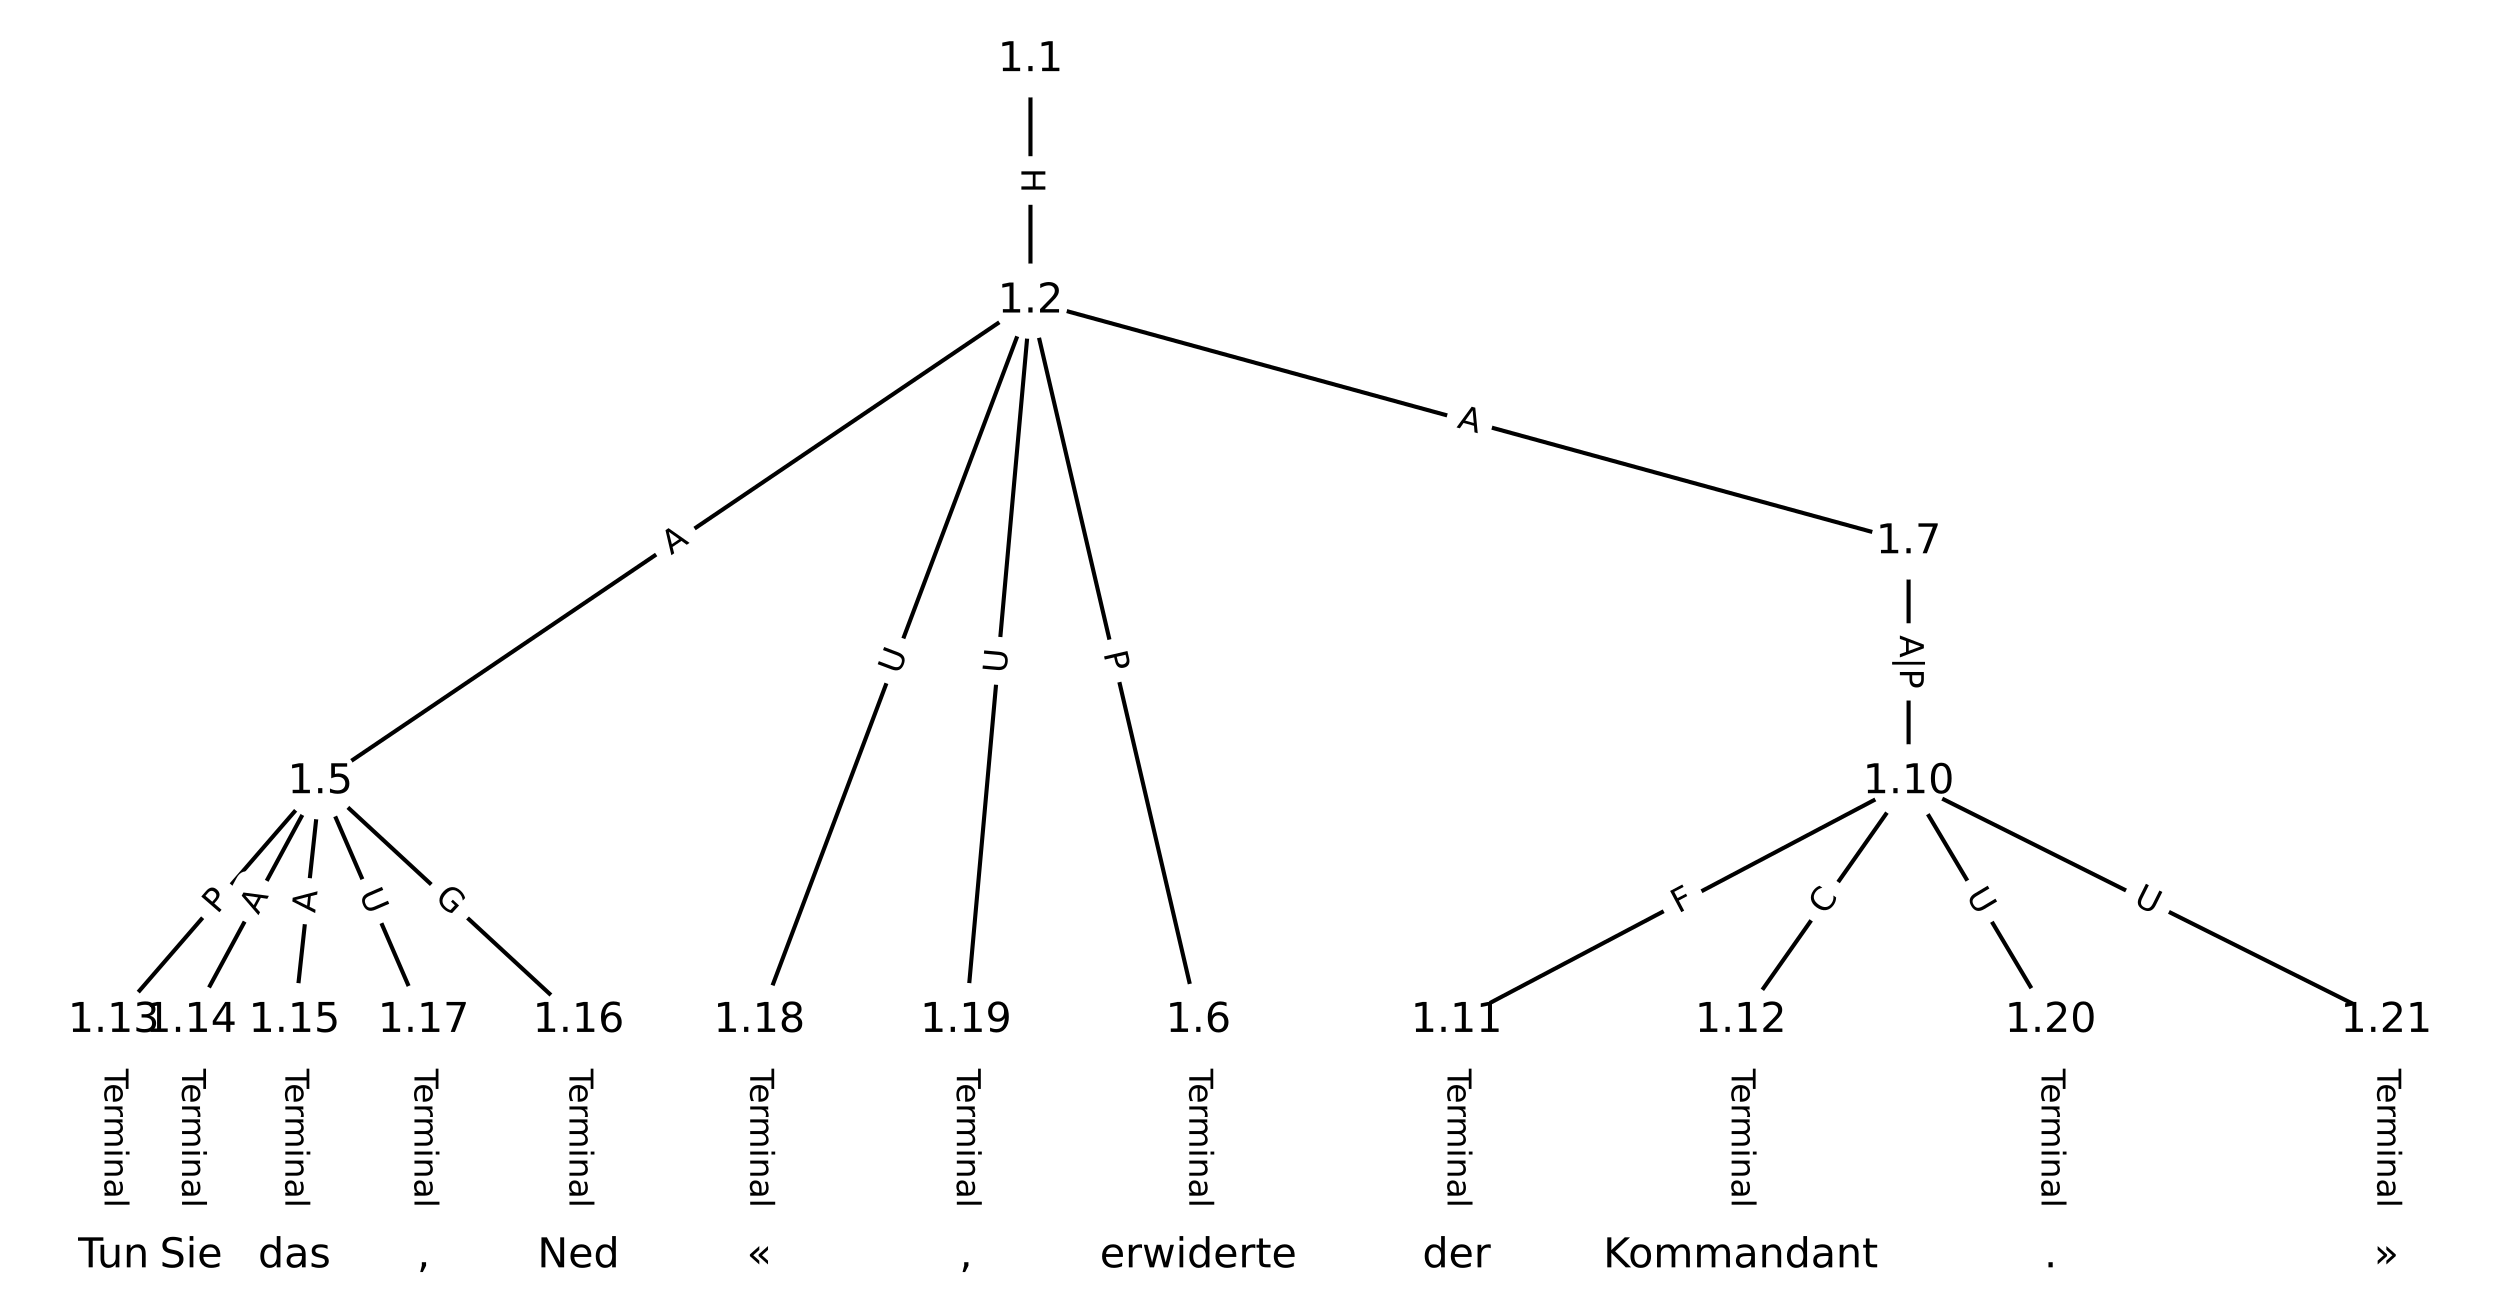 <?xml version="1.0" encoding="UTF-8"?>
<!DOCTYPE svg  PUBLIC '-//W3C//DTD SVG 1.1//EN'  'http://www.w3.org/Graphics/SVG/1.1/DTD/svg11.dtd'>
<svg width="608pt" height="320pt" version="1.1" viewBox="0 0 608 320" xmlns="http://www.w3.org/2000/svg" xmlns:xlink="http://www.w3.org/1999/xlink">
<defs>
<style type="text/css">*{stroke-linecap:butt;stroke-linejoin:round;}</style>
</defs>
<path d="m0 320h608v-320h-608z" fill="#fff"/>
<g fill="none" stroke="#000">
<path d="m250.61 14.545v58.701" clip-path="url(#a)"/>
<path d="m250.61 73.246-172.73 116.91" clip-path="url(#a)"/>
<path d="m250.61 73.246 40.826 174.96" clip-path="url(#a)"/>
<path d="m250.61 73.246 213.55 58.552" clip-path="url(#a)"/>
<path d="m250.61 73.246-65.95 174.96" clip-path="url(#a)"/>
<path d="m250.61 73.246-15.702 174.96" clip-path="url(#a)"/>
<path d="m77.884 190.15-50.248 58.049" clip-path="url(#a)"/>
<path d="m77.884 190.15-31.405 58.049" clip-path="url(#a)"/>
<path d="m77.884 190.15-6.281 58.049" clip-path="url(#a)"/>
<path d="m77.884 190.15 62.81 58.049" clip-path="url(#a)"/>
<path d="m77.884 190.15 25.124 58.049" clip-path="url(#a)"/>
<path d="m291.44 248.2v57.253" clip-path="url(#a)"/>
<path d="m464.17 131.8v58.354" clip-path="url(#a)"/>
<path d="m464.17 190.15-109.92 58.049" clip-path="url(#a)"/>
<path d="m464.17 190.15-40.826 58.049" clip-path="url(#a)"/>
<path d="m464.17 190.15 34.545 58.049" clip-path="url(#a)"/>
<path d="m464.17 190.15 116.2 58.049" clip-path="url(#a)"/>
<path d="m354.25 248.2v57.253" clip-path="url(#a)"/>
<path d="m423.34 248.2v57.253" clip-path="url(#a)"/>
<path d="m27.636 248.2v57.253" clip-path="url(#a)"/>
<path d="m46.479 248.2v57.253" clip-path="url(#a)"/>
<path d="m71.603 248.2v57.253" clip-path="url(#a)"/>
<path d="m140.69 248.2v57.253" clip-path="url(#a)"/>
<path d="m103.01 248.2v57.253" clip-path="url(#a)"/>
<path d="m184.66 248.2v57.253" clip-path="url(#a)"/>
<path d="m234.91 248.2v57.253" clip-path="url(#a)"/>
<path d="m498.71 248.2v57.253" clip-path="url(#a)"/>
<path d="m580.36 248.2v57.253" clip-path="url(#a)"/>
</g>
<path d="m244.34 40.888v6.016q0 2.4 2.4 2.4h7.742q2.4 0 2.4-2.4v-6.016q0-2.4-2.4-2.4h-7.742q-2.4 0-2.4 2.4z" clip-path="url(#a)" fill="#fff" stroke="#fff"/>
<g clip-path="url(#a)">
<defs>
<path id="aa" d="m9.812 72.906h9.859v-29.891h35.844v29.891h9.859v-72.906h-9.859v34.719h-35.844v-34.719h-9.859z"/>
</defs>
<g transform="translate(248.4 40.888) rotate(90) scale(.08 -.08)">
<use xlink:href="#aa"/>
</g>
</g>
<path d="m165.5 138.43 4.532-3.067q1.988-1.345 0.642-3.333l-4.34-6.412q-1.345-1.988-3.333-0.642l-4.532 3.067q-1.988 1.345-0.642 3.333l4.34 6.412q1.345 1.988 3.333 0.642z" clip-path="url(#a)" fill="#fff" stroke="#fff"/>
<g clip-path="url(#a)">
<defs>
<path id="n" d="m34.188 63.188-13.391-36.281h26.812zm-5.578 9.719h11.188l27.781-72.906h-10.25l-6.641 18.703h-32.859l-6.641-18.703h-10.406z"/>
</defs>
<g transform="translate(163.22 135.06) rotate(-34.091) scale(.08 -.08)">
<use xlink:href="#n"/>
</g>
</g>
<path d="m264.37 159.8 1.096 4.697q0.545 2.337 2.883 1.792l7.54-1.76q2.337-0.545 1.792-2.883l-1.096-4.697q-0.545-2.337-2.883-1.792l-7.54 1.76q-2.337 0.545-1.792 2.883z" clip-path="url(#a)" fill="#fff" stroke="#fff"/>
<g clip-path="url(#a)">
<defs>
<path id="q" d="m19.672 64.797v-27.391h12.406q6.891 0 10.641 3.562 3.766 3.562 3.766 10.156 0 6.547-3.766 10.109-3.75 3.562-10.641 3.562zm-9.859 8.109h22.266q12.266 0 18.531-5.547 6.281-5.547 6.281-16.234 0-10.797-6.281-16.312-6.266-5.516-18.531-5.516h-12.406v-29.297h-9.859z"/>
</defs>
<g transform="translate(268.33 158.88) rotate(76.865) scale(.08 -.08)">
<use xlink:href="#q"/>
</g>
</g>
<path d="m353.09 107.85 5.278 1.447q2.315 0.635 2.949-1.68l2.047-7.467q0.635-2.315-1.68-2.949l-5.278-1.447q-2.315-0.635-2.949 1.68l-2.047 7.467q-0.635 2.315 1.68 2.949z" clip-path="url(#a)" fill="#fff" stroke="#fff"/>
<g clip-path="url(#a)">
<g transform="translate(354.17 103.93) rotate(15.333) scale(.08 -.08)">
<use xlink:href="#n"/>
</g>
</g>
<path d="m222.47 165.68 2.065-5.479q0.847-2.246-1.399-3.092l-7.245-2.731q-2.246-0.847-3.092 1.399l-2.065 5.479q-0.847 2.246 1.399 3.092l7.245 2.731q2.246 0.847 3.092-1.399z" clip-path="url(#a)" fill="#fff" stroke="#fff"/>
<g clip-path="url(#a)">
<defs>
<path id="m" d="m8.688 72.906h9.922v-44.297q0-11.719 4.234-16.875 4.25-5.141 13.781-5.141 9.469 0 13.719 5.141 4.25 5.156 4.25 16.875v44.297h9.906v-45.516q0-14.25-7.062-21.531-7.047-7.281-20.812-7.281-13.828 0-20.891 7.281-7.047 7.281-7.047 21.531z"/>
</defs>
<g transform="translate(218.67 164.24) rotate(-69.346) scale(.08 -.08)">
<use xlink:href="#m"/>
</g>
</g>
<path d="m248.74 164.2 0.523-5.832q0.215-2.39-2.176-2.605l-7.712-0.692q-2.39-0.215-2.605 2.176l-0.523 5.832q-0.215 2.39 2.176 2.605l7.712 0.692q2.39 0.215 2.605-2.176z" clip-path="url(#a)" fill="#fff" stroke="#fff"/>
<g clip-path="url(#a)">
<g transform="translate(244.7 163.84) rotate(-84.871) scale(.08 -.08)">
<use xlink:href="#m"/>
</g>
</g>
<path d="m55.923 225.1 3.157-3.647q1.571-1.815-0.244-3.385l-5.854-5.067q-1.815-1.571-3.385 0.244l-3.157 3.647q-1.571 1.815 0.244 3.385l5.854 5.067q1.815 1.571 3.385-0.244z" clip-path="url(#a)" fill="#fff" stroke="#fff"/>
<g clip-path="url(#a)">
<g transform="translate(52.851 222.45) rotate(-49.12) scale(.08 -.08)">
<use xlink:href="#q"/>
</g>
</g>
<path d="m66.396 224.57 2.604-4.813q1.142-2.111-0.969-3.253l-6.81-3.684q-2.111-1.142-3.253 0.969l-2.604 4.813q-1.142 2.111 0.969 3.253l6.81 3.684q2.111 1.142 3.253-0.969z" clip-path="url(#a)" fill="#fff" stroke="#fff"/>
<g clip-path="url(#a)">
<g transform="translate(62.821 222.63) rotate(-61.586) scale(.08 -.08)">
<use xlink:href="#n"/>
</g>
</g>
<path d="m80.684 222.57 0.589-5.441q0.258-2.386-2.128-2.644l-7.698-0.833q-2.386-0.258-2.644 2.128l-0.589 5.441q-0.258 2.386 2.128 2.644l7.698 0.833q2.386 0.258 2.644-2.128z" clip-path="url(#a)" fill="#fff" stroke="#fff"/>
<g clip-path="url(#a)">
<g transform="translate(76.644 222.13) rotate(-83.825) scale(.08 -.08)">
<use xlink:href="#n"/>
</g>
</g>
<path d="m102.76 221.68 4.552 4.207q1.762 1.629 3.392-0.134l5.255-5.686q1.629-1.762-0.134-3.392l-4.552-4.207q-1.762-1.629-3.392 0.134l-5.255 5.686q-1.629 1.762 0.134 3.392z" clip-path="url(#a)" fill="#fff" stroke="#fff"/>
<g clip-path="url(#a)">
<defs>
<path id="ab" d="m59.516 10.406v19.578h-16.109v8.109h25.875v-31.312q-5.703-4.047-12.594-6.125-6.875-2.078-14.688-2.078-17.094 0-26.75 9.984-9.641 10-9.641 27.812 0 17.875 9.641 27.859 9.656 9.984 26.75 9.984 7.125 0 13.547-1.766 6.422-1.75 11.844-5.172v-10.5q-5.469 4.641-11.625 6.984t-12.938 2.344q-13.391 0-20.109-7.469-6.703-7.469-6.703-22.266 0-14.75 6.703-22.219 6.719-7.469 20.109-7.469 5.219 0 9.312 0.906 4.109 0.906 7.375 2.812z"/>
</defs>
<g transform="translate(105.51 218.69) rotate(42.744) scale(.08 -.08)">
<use xlink:href="#ab"/>
</g>
</g>
<path d="m83.528 218.98 2.326 5.373q0.953 2.203 3.156 1.249l7.106-3.075q2.203-0.953 1.249-3.156l-2.326-5.373q-0.953-2.203-3.156-1.249l-7.106 3.075q-2.203 0.953-1.249 3.156z" clip-path="url(#a)" fill="#fff" stroke="#fff"/>
<g clip-path="url(#a)">
<g transform="translate(87.258 217.37) rotate(66.597) scale(.08 -.08)">
<use xlink:href="#m"/>
</g>
</g>
<path d="m285.17 259.92v33.808q0 2.4 2.4 2.4h7.742q2.4 0 2.4-2.4v-33.808q0-2.4-2.4-2.4h-7.742q-2.4 0-2.4 2.4z" clip-path="url(#a)" fill="#fff" stroke="#fff"/>
<g clip-path="url(#a)">
<defs>
<path id="k" d="m-0.297 72.906h61.672v-8.312h-25.875v-64.594h-9.906v64.594h-25.891z"/>
<path id="e" d="m56.203 29.594v-4.391h-41.312q0.594-9.281 5.594-14.141t13.938-4.859q5.172 0 10.031 1.266t9.656 3.812v-8.5q-4.844-2.047-9.922-3.125t-10.297-1.078q-13.094 0-20.734 7.609-7.641 7.625-7.641 20.625 0 13.422 7.25 21.297 7.25 7.891 19.562 7.891 11.031 0 17.453-7.109 6.422-7.094 6.422-19.297zm-8.984 2.641q-0.094 7.359-4.125 11.75-4.031 4.406-10.672 4.406-7.516 0-12.031-4.25t-5.203-11.969z"/>
<path id="g" d="m41.109 46.297q-1.516 0.875-3.297 1.281-1.781 0.422-3.922 0.422-7.625 0-11.703-4.953t-4.078-14.234v-28.812h-9.031v54.688h9.031v-8.5q2.844 4.984 7.375 7.391 4.547 2.422 11.047 2.422 0.922 0 2.047-0.125 1.125-0.109 2.484-0.359z"/>
<path id="i" d="m52 44.188q3.375 6.062 8.062 8.938t11.031 2.875q8.547 0 13.188-5.984 4.641-5.969 4.641-17v-33.016h-9.031v32.719q0 7.859-2.797 11.656-2.781 3.812-8.484 3.812-6.984 0-11.047-4.641-4.047-4.625-4.047-12.641v-30.906h-9.031v32.719q0 7.906-2.781 11.688t-8.594 3.781q-6.891 0-10.953-4.656-4.047-4.656-4.047-12.625v-30.906h-9.031v54.688h9.031v-8.5q3.078 5.031 7.375 7.422t10.203 2.391q5.969 0 10.141-3.031 4.172-3.016 6.172-8.781z"/>
<path id="j" d="m9.422 54.688h8.984v-54.688h-8.984zm0 21.297h8.984v-11.391h-8.984z"/>
<path id="h" d="m54.891 33.016v-33.016h-8.984v32.719q0 7.766-3.031 11.609-3.031 3.859-9.078 3.859-7.281 0-11.484-4.641-4.203-4.625-4.203-12.641v-30.906h-9.031v54.688h9.031v-8.5q3.234 4.938 7.594 7.375 4.375 2.438 10.094 2.438 9.422 0 14.25-5.828 4.844-5.828 4.844-17.156z"/>
<path id="f" d="m34.281 27.484q-10.891 0-15.094-2.484t-4.203-8.5q0-4.781 3.156-7.594 3.156-2.797 8.562-2.797 7.484 0 12 5.297t4.516 14.078v2zm17.922 3.719v-31.203h-8.984v8.297q-3.078-4.969-7.672-7.344t-11.234-2.375q-8.391 0-13.359 4.719-4.953 4.719-4.953 12.625 0 9.219 6.172 13.906 6.188 4.688 18.438 4.688h12.609v0.891q0 6.203-4.078 9.594t-11.453 3.391q-4.688 0-9.141-1.125-4.438-1.125-8.531-3.375v8.312q4.922 1.906 9.562 2.844 4.641 0.953 9.031 0.953 11.875 0 17.734-6.156 5.859-6.141 5.859-18.641z"/>
<path id="l" d="m9.422 75.984h8.984v-75.984h-8.984z"/>
</defs>
<g transform="translate(289.23 259.92) rotate(90) scale(.08 -.08)">
<use xlink:href="#k"/>
<use x="44.084" xlink:href="#e"/>
<use x="105.607" xlink:href="#g"/>
<use x="144.971" xlink:href="#i"/>
<use x="242.383" xlink:href="#j"/>
<use x="270.166" xlink:href="#h"/>
<use x="333.545" xlink:href="#f"/>
<use x="394.824" xlink:href="#l"/>
</g>
</g>
<path d="m457.77 154.48v12.991q0 2.4 2.4 2.4h8q2.4 0 2.4-2.4v-12.991q0-2.4-2.4-2.4h-8q-2.4 0-2.4 2.4z" clip-path="url(#a)" fill="#fff" stroke="#fff"/>
<g clip-path="url(#a)">
<defs>
<path id="ak" d="m21 76.422v-100h-8.297v100z"/>
</defs>
<g transform="translate(462.05 154.48) rotate(90) scale(.08 -.08)">
<use xlink:href="#n"/>
<use x="68.408" xlink:href="#ak"/>
<use x="102.1" xlink:href="#q"/>
</g>
</g>
<path d="m410.1 225.8 4.069-2.149q2.122-1.121 1.001-3.243l-3.616-6.846q-1.121-2.122-3.243-1.001l-4.069 2.149q-2.122 1.121-1.001 3.243l3.616 6.846q1.121 2.122 3.243 1.001z" clip-path="url(#a)" fill="#fff" stroke="#fff"/>
<g clip-path="url(#a)">
<defs>
<path id="ac" d="m9.812 72.906h41.891v-8.312h-32.031v-21.484h28.906v-8.297h-28.906v-34.812h-9.859z"/>
</defs>
<g transform="translate(408.2 222.2) rotate(-27.839) scale(.08 -.08)">
<use xlink:href="#ac"/>
</g>
</g>
<path d="m447.27 225.07 3.214-4.569q1.381-1.963-0.582-3.344l-6.333-4.454q-1.963-1.381-3.344 0.582l-3.214 4.569q-1.381 1.963 0.582 3.344l6.333 4.454q1.963 1.381 3.344-0.582z" clip-path="url(#a)" fill="#fff" stroke="#fff"/>
<g clip-path="url(#a)">
<defs>
<path id="ad" d="m64.406 67.281v-10.391q-4.984 4.641-10.625 6.922-5.641 2.297-11.984 2.297-12.5 0-19.141-7.641t-6.641-22.094q0-14.406 6.641-22.047t19.141-7.641q6.344 0 11.984 2.297t10.625 6.938v-10.312q-5.172-3.516-10.969-5.281-5.781-1.75-12.219-1.75-16.562 0-26.094 10.125-9.516 10.141-9.516 27.672 0 17.578 9.516 27.703 9.531 10.141 26.094 10.141 6.531 0 12.312-1.734 5.797-1.734 10.875-5.203z"/>
</defs>
<g transform="translate(443.95 222.73) rotate(-54.881) scale(.08 -.08)">
<use xlink:href="#ad"/>
</g>
</g>
<path d="m474.55 219.87 2.994 5.032q1.227 2.062 3.29 0.835l6.654-3.959q2.062-1.227 0.835-3.29l-2.994-5.032q-1.227-2.062-3.29-0.835l-6.654 3.959q-2.062 1.227-0.835 3.29z" clip-path="url(#a)" fill="#fff" stroke="#fff"/>
<g clip-path="url(#a)">
<g transform="translate(478.04 217.79) rotate(59.243) scale(.08 -.08)">
<use xlink:href="#m"/>
</g>
</g>
<path d="m516.84 223.48 5.238 2.617q2.147 1.073 3.22-1.074l3.46-6.926q1.073-2.147-1.074-3.22l-5.238-2.617q-2.147-1.073-3.22 1.074l-3.46 6.926q-1.073 2.147 1.074 3.22z" clip-path="url(#a)" fill="#fff" stroke="#fff"/>
<g clip-path="url(#a)">
<g transform="translate(518.66 219.84) rotate(26.545) scale(.08 -.08)">
<use xlink:href="#m"/>
</g>
</g>
<path d="m347.98 259.92v33.808q0 2.4 2.4 2.4h7.742q2.4 0 2.4-2.4v-33.808q0-2.4-2.4-2.4h-7.742q-2.4 0-2.4 2.4z" clip-path="url(#a)" fill="#fff" stroke="#fff"/>
<g clip-path="url(#a)">
<g transform="translate(352.04 259.92) rotate(90) scale(.08 -.08)">
<use xlink:href="#k"/>
<use x="44.084" xlink:href="#e"/>
<use x="105.607" xlink:href="#g"/>
<use x="144.971" xlink:href="#i"/>
<use x="242.383" xlink:href="#j"/>
<use x="270.166" xlink:href="#h"/>
<use x="333.545" xlink:href="#f"/>
<use x="394.824" xlink:href="#l"/>
</g>
</g>
<path d="m417.07 259.92v33.808q0 2.4 2.4 2.4h7.742q2.4 0 2.4-2.4v-33.808q0-2.4-2.4-2.4h-7.742q-2.4 0-2.4 2.4z" clip-path="url(#a)" fill="#fff" stroke="#fff"/>
<g clip-path="url(#a)">
<g transform="translate(421.13 259.92) rotate(90) scale(.08 -.08)">
<use xlink:href="#k"/>
<use x="44.084" xlink:href="#e"/>
<use x="105.607" xlink:href="#g"/>
<use x="144.971" xlink:href="#i"/>
<use x="242.383" xlink:href="#j"/>
<use x="270.166" xlink:href="#h"/>
<use x="333.545" xlink:href="#f"/>
<use x="394.824" xlink:href="#l"/>
</g>
</g>
<path d="m21.365 259.92v33.808q0 2.4 2.4 2.4h7.742q2.4 0 2.4-2.4v-33.808q0-2.4-2.4-2.4h-7.742q-2.4 0-2.4 2.4z" clip-path="url(#a)" fill="#fff" stroke="#fff"/>
<g clip-path="url(#a)">
<g transform="translate(25.429 259.92) rotate(90) scale(.08 -.08)">
<use xlink:href="#k"/>
<use x="44.084" xlink:href="#e"/>
<use x="105.607" xlink:href="#g"/>
<use x="144.971" xlink:href="#i"/>
<use x="242.383" xlink:href="#j"/>
<use x="270.166" xlink:href="#h"/>
<use x="333.545" xlink:href="#f"/>
<use x="394.824" xlink:href="#l"/>
</g>
</g>
<path d="m40.208 259.92v33.808q0 2.4 2.4 2.4h7.742q2.4 0 2.4-2.4v-33.808q0-2.4-2.4-2.4h-7.742q-2.4 0-2.4 2.4z" clip-path="url(#a)" fill="#fff" stroke="#fff"/>
<g clip-path="url(#a)">
<g transform="translate(44.272 259.92) rotate(90) scale(.08 -.08)">
<use xlink:href="#k"/>
<use x="44.084" xlink:href="#e"/>
<use x="105.607" xlink:href="#g"/>
<use x="144.971" xlink:href="#i"/>
<use x="242.383" xlink:href="#j"/>
<use x="270.166" xlink:href="#h"/>
<use x="333.545" xlink:href="#f"/>
<use x="394.824" xlink:href="#l"/>
</g>
</g>
<path d="m65.332 259.92v33.808q0 2.4 2.4 2.4h7.742q2.4 0 2.4-2.4v-33.808q0-2.4-2.4-2.4h-7.742q-2.4 0-2.4 2.4z" clip-path="url(#a)" fill="#fff" stroke="#fff"/>
<g clip-path="url(#a)">
<g transform="translate(69.396 259.92) rotate(90) scale(.08 -.08)">
<use xlink:href="#k"/>
<use x="44.084" xlink:href="#e"/>
<use x="105.607" xlink:href="#g"/>
<use x="144.971" xlink:href="#i"/>
<use x="242.383" xlink:href="#j"/>
<use x="270.166" xlink:href="#h"/>
<use x="333.545" xlink:href="#f"/>
<use x="394.824" xlink:href="#l"/>
</g>
</g>
<path d="m134.42 259.92v33.808q0 2.4 2.4 2.4h7.742q2.4 0 2.4-2.4v-33.808q0-2.4-2.4-2.4h-7.742q-2.4 0-2.4 2.4z" clip-path="url(#a)" fill="#fff" stroke="#fff"/>
<g clip-path="url(#a)">
<g transform="translate(138.49 259.92) rotate(90) scale(.08 -.08)">
<use xlink:href="#k"/>
<use x="44.084" xlink:href="#e"/>
<use x="105.607" xlink:href="#g"/>
<use x="144.971" xlink:href="#i"/>
<use x="242.383" xlink:href="#j"/>
<use x="270.166" xlink:href="#h"/>
<use x="333.545" xlink:href="#f"/>
<use x="394.824" xlink:href="#l"/>
</g>
</g>
<path d="m96.737 259.92v33.808q0 2.4 2.4 2.4h7.742q2.4 0 2.4-2.4v-33.808q0-2.4-2.4-2.4h-7.742q-2.4 0-2.4 2.4z" clip-path="url(#a)" fill="#fff" stroke="#fff"/>
<g clip-path="url(#a)">
<g transform="translate(100.8 259.92) rotate(90) scale(.08 -.08)">
<use xlink:href="#k"/>
<use x="44.084" xlink:href="#e"/>
<use x="105.607" xlink:href="#g"/>
<use x="144.971" xlink:href="#i"/>
<use x="242.383" xlink:href="#j"/>
<use x="270.166" xlink:href="#h"/>
<use x="333.545" xlink:href="#f"/>
<use x="394.824" xlink:href="#l"/>
</g>
</g>
<path d="m178.39 259.92v33.808q0 2.4 2.4 2.4h7.742q2.4 0 2.4-2.4v-33.808q0-2.4-2.4-2.4h-7.742q-2.4 0-2.4 2.4z" clip-path="url(#a)" fill="#fff" stroke="#fff"/>
<g clip-path="url(#a)">
<g transform="translate(182.45 259.92) rotate(90) scale(.08 -.08)">
<use xlink:href="#k"/>
<use x="44.084" xlink:href="#e"/>
<use x="105.607" xlink:href="#g"/>
<use x="144.971" xlink:href="#i"/>
<use x="242.383" xlink:href="#j"/>
<use x="270.166" xlink:href="#h"/>
<use x="333.545" xlink:href="#f"/>
<use x="394.824" xlink:href="#l"/>
</g>
</g>
<path d="m228.64 259.92v33.808q0 2.4 2.4 2.4h7.742q2.4 0 2.4-2.4v-33.808q0-2.4-2.4-2.4h-7.742q-2.4 0-2.4 2.4z" clip-path="url(#a)" fill="#fff" stroke="#fff"/>
<g clip-path="url(#a)">
<g transform="translate(232.7 259.92) rotate(90) scale(.08 -.08)">
<use xlink:href="#k"/>
<use x="44.084" xlink:href="#e"/>
<use x="105.607" xlink:href="#g"/>
<use x="144.971" xlink:href="#i"/>
<use x="242.383" xlink:href="#j"/>
<use x="270.166" xlink:href="#h"/>
<use x="333.545" xlink:href="#f"/>
<use x="394.824" xlink:href="#l"/>
</g>
</g>
<path d="m492.44 259.92v33.808q0 2.4 2.4 2.4h7.742q2.4 0 2.4-2.4v-33.808q0-2.4-2.4-2.4h-7.742q-2.4 0-2.4 2.4z" clip-path="url(#a)" fill="#fff" stroke="#fff"/>
<g clip-path="url(#a)">
<g transform="translate(496.5 259.92) rotate(90) scale(.08 -.08)">
<use xlink:href="#k"/>
<use x="44.084" xlink:href="#e"/>
<use x="105.607" xlink:href="#g"/>
<use x="144.971" xlink:href="#i"/>
<use x="242.383" xlink:href="#j"/>
<use x="270.166" xlink:href="#h"/>
<use x="333.545" xlink:href="#f"/>
<use x="394.824" xlink:href="#l"/>
</g>
</g>
<path d="m574.09 259.92v33.808q0 2.4 2.4 2.4h7.742q2.4 0 2.4-2.4v-33.808q0-2.4-2.4-2.4h-7.742q-2.4 0-2.4 2.4z" clip-path="url(#a)" fill="#fff" stroke="#fff"/>
<g clip-path="url(#a)">
<g transform="translate(578.16 259.92) rotate(90) scale(.08 -.08)">
<use xlink:href="#k"/>
<use x="44.084" xlink:href="#e"/>
<use x="105.607" xlink:href="#g"/>
<use x="144.971" xlink:href="#i"/>
<use x="242.383" xlink:href="#j"/>
<use x="270.166" xlink:href="#h"/>
<use x="333.545" xlink:href="#f"/>
<use x="394.824" xlink:href="#l"/>
</g>
</g>
<defs>
<path id="c" d="m0 8.66c2.297 0 4.5-0.912 6.124-2.537 1.624-1.624 2.537-3.827 2.537-6.124s-0.912-4.5-2.537-6.124c-1.624-1.624-3.827-2.537-6.124-2.537s-4.5 0.912-6.124 2.537c-1.624 1.624-2.537 3.827-2.537 6.124s0.912 4.5 2.537 6.124c1.624 1.624 3.827 2.537 6.124 2.537z"/>
</defs>
<g clip-path="url(#a)">
<use x="27.636" y="305.455" fill="#ffffff" stroke="#ffffff" xlink:href="#c"/>
</g>
<g clip-path="url(#a)">
<use x="46.479" y="305.455" fill="#ffffff" stroke="#ffffff" xlink:href="#c"/>
</g>
<g clip-path="url(#a)">
<use x="71.603" y="305.455" fill="#ffffff" stroke="#ffffff" xlink:href="#c"/>
</g>
<g clip-path="url(#a)">
<use x="103.008" y="305.455" fill="#ffffff" stroke="#ffffff" xlink:href="#c"/>
</g>
<g clip-path="url(#a)">
<use x="140.694" y="305.455" fill="#ffffff" stroke="#ffffff" xlink:href="#c"/>
</g>
<g clip-path="url(#a)">
<use x="184.661" y="305.455" fill="#ffffff" stroke="#ffffff" xlink:href="#c"/>
</g>
<g clip-path="url(#a)">
<use x="234.909" y="305.455" fill="#ffffff" stroke="#ffffff" xlink:href="#c"/>
</g>
<g clip-path="url(#a)">
<use x="291.438" y="305.455" fill="#ffffff" stroke="#ffffff" xlink:href="#c"/>
</g>
<g clip-path="url(#a)">
<use x="354.248" y="305.455" fill="#ffffff" stroke="#ffffff" xlink:href="#c"/>
</g>
<g clip-path="url(#a)">
<use x="423.339" y="305.455" fill="#ffffff" stroke="#ffffff" xlink:href="#c"/>
</g>
<g clip-path="url(#a)">
<use x="498.711" y="305.455" fill="#ffffff" stroke="#ffffff" xlink:href="#c"/>
</g>
<g clip-path="url(#a)">
<use x="580.364" y="305.455" fill="#ffffff" stroke="#ffffff" xlink:href="#c"/>
</g>
<g clip-path="url(#a)">
<use x="250.612" y="14.545" fill="#ffffff" stroke="#ffffff" xlink:href="#c"/>
</g>
<g clip-path="url(#a)">
<use x="250.612" y="73.246" fill="#ffffff" stroke="#ffffff" xlink:href="#c"/>
</g>
<g clip-path="url(#a)">
<use x="77.884" y="190.152" fill="#ffffff" stroke="#ffffff" xlink:href="#c"/>
</g>
<g clip-path="url(#a)">
<use x="291.438" y="248.202" fill="#ffffff" stroke="#ffffff" xlink:href="#c"/>
</g>
<g clip-path="url(#a)">
<use x="464.165" y="131.798" fill="#ffffff" stroke="#ffffff" xlink:href="#c"/>
</g>
<g clip-path="url(#a)">
<use x="464.165" y="190.152" fill="#ffffff" stroke="#ffffff" xlink:href="#c"/>
</g>
<g clip-path="url(#a)">
<use x="354.248" y="248.202" fill="#ffffff" stroke="#ffffff" xlink:href="#c"/>
</g>
<g clip-path="url(#a)">
<use x="423.339" y="248.202" fill="#ffffff" stroke="#ffffff" xlink:href="#c"/>
</g>
<g clip-path="url(#a)">
<use x="27.636" y="248.202" fill="#ffffff" stroke="#ffffff" xlink:href="#c"/>
</g>
<g clip-path="url(#a)">
<use x="46.479" y="248.202" fill="#ffffff" stroke="#ffffff" xlink:href="#c"/>
</g>
<g clip-path="url(#a)">
<use x="71.603" y="248.202" fill="#ffffff" stroke="#ffffff" xlink:href="#c"/>
</g>
<g clip-path="url(#a)">
<use x="140.694" y="248.202" fill="#ffffff" stroke="#ffffff" xlink:href="#c"/>
</g>
<g clip-path="url(#a)">
<use x="103.008" y="248.202" fill="#ffffff" stroke="#ffffff" xlink:href="#c"/>
</g>
<g clip-path="url(#a)">
<use x="184.661" y="248.202" fill="#ffffff" stroke="#ffffff" xlink:href="#c"/>
</g>
<g clip-path="url(#a)">
<use x="234.909" y="248.202" fill="#ffffff" stroke="#ffffff" xlink:href="#c"/>
</g>
<g clip-path="url(#a)">
<use x="498.711" y="248.202" fill="#ffffff" stroke="#ffffff" xlink:href="#c"/>
</g>
<g clip-path="url(#a)">
<use x="580.364" y="248.202" fill="#ffffff" stroke="#ffffff" xlink:href="#c"/>
</g>
<g clip-path="url(#a)">
<defs>
<path id="am" d="m8.5 21.578v33.109h8.984v-32.766q0-7.766 3.016-11.656 3.031-3.875 9.094-3.875 7.266 0 11.484 4.641 4.234 4.641 4.234 12.656v31h8.984v-54.688h-8.984v8.406q-3.266-4.984-7.594-7.406-4.312-2.422-10.031-2.422-9.422 0-14.312 5.859-4.875 5.859-4.875 17.141z"/>
</defs>
<g transform="translate(19.001 308.21) scale(.1 -.1)">
<use xlink:href="#k"/>
<use x="45.959" xlink:href="#am"/>
<use x="109.338" xlink:href="#h"/>
</g>
</g>
<g clip-path="url(#a)">
<defs>
<path id="x" d="m53.516 70.516v-9.625q-5.609 2.688-10.594 4-4.984 1.328-9.625 1.328-8.047 0-12.422-3.125t-4.375-8.891q0-4.844 2.906-7.312 2.906-2.453 11.016-3.969l5.953-1.219q11.031-2.109 16.281-7.406t5.25-14.172q0-10.609-7.109-16.078-7.094-5.469-20.812-5.469-5.172 0-11.016 1.172-5.828 1.172-12.078 3.469v10.156q6-3.359 11.766-5.078 5.766-1.703 11.328-1.703 8.438 0 13.031 3.312 4.594 3.328 4.594 9.484 0 5.359-3.297 8.391t-10.812 4.547l-6.016 1.172q-11.031 2.188-15.969 6.875-4.922 4.688-4.922 13.047 0 9.672 6.812 15.234t18.766 5.562q5.141 0 10.453-0.938 5.328-0.922 10.891-2.766z"/>
</defs>
<g transform="translate(38.839 308.21) scale(.1 -.1)">
<use xlink:href="#x"/>
<use x="63.477" xlink:href="#j"/>
<use x="91.26" xlink:href="#e"/>
</g>
</g>
<g clip-path="url(#a)">
<defs>
<path id="o" d="m45.406 46.391v29.594h8.984v-75.984h-8.984v8.203q-2.828-4.875-7.156-7.25-4.312-2.375-10.375-2.375-9.906 0-16.141 7.906-6.219 7.922-6.219 20.812t6.219 20.797q6.234 7.906 16.141 7.906 6.062 0 10.375-2.375 4.328-2.359 7.156-7.234zm-30.609-19.094q0-9.906 4.078-15.547t11.203-5.641 11.219 5.641q4.109 5.641 4.109 15.547t-4.109 15.547q-4.094 5.641-11.219 5.641t-11.203-5.641-4.078-15.547z"/>
<path id="an" d="m44.281 53.078v-8.5q-3.797 1.953-7.906 2.922-4.094 0.984-8.5 0.984-6.688 0-10.031-2.047t-3.344-6.156q0-3.125 2.391-4.906t9.625-3.391l3.078-0.688q9.562-2.047 13.594-5.781t4.031-10.422q0-7.625-6.031-12.078-6.031-4.438-16.578-4.438-4.391 0-9.156 0.859t-10.031 2.562v9.281q4.984-2.594 9.812-3.891 4.828-1.281 9.578-1.281 6.344 0 9.75 2.172 3.422 2.172 3.422 6.125 0 3.656-2.469 5.609-2.453 1.953-10.812 3.766l-3.125 0.734q-8.344 1.75-12.062 5.391-3.703 3.641-3.703 9.984 0 7.719 5.469 11.906 5.469 4.203 15.531 4.203 4.969 0 9.359-0.734 4.406-0.719 8.109-2.188z"/>
</defs>
<g transform="translate(62.76 308.21) scale(.1 -.1)">
<use xlink:href="#o"/>
<use x="63.477" xlink:href="#f"/>
<use x="124.756" xlink:href="#an"/>
</g>
</g>
<g clip-path="url(#a)">
<defs>
<path id="v" d="m11.719 12.406h10.297v-8.406l-8-15.625h-6.297l4 15.625z"/>
</defs>
<g transform="translate(101.42 308.21) scale(.1 -.1)">
<use xlink:href="#v"/>
</g>
</g>
<g clip-path="url(#a)">
<defs>
<path id="y" d="m9.812 72.906h13.281l32.328-60.984v60.984h9.562v-72.906h-13.281l-32.312 60.984v-60.984h-9.578z"/>
</defs>
<g transform="translate(130.7 308.21) scale(.1 -.1)">
<use xlink:href="#y"/>
<use x="74.805" xlink:href="#e"/>
<use x="136.328" xlink:href="#o"/>
</g>
</g>
<g clip-path="url(#a)">
<defs>
<path id="aj" d="m51.812 51.703v-9.312l-14.703-13.094 14.703-13.078v-9.328l-22.906 20.406v4zm-21.203 0v-9.312l-14.688-13.094 14.688-13.078v-9.328l-22.891 20.406v4z"/>
</defs>
<g transform="translate(181.6 308.21) scale(.1 -.1)">
<use xlink:href="#aj"/>
</g>
</g>
<g clip-path="url(#a)">
<g transform="translate(233.32 308.21) scale(.1 -.1)">
<use xlink:href="#v"/>
</g>
</g>
<g clip-path="url(#a)">
<defs>
<path id="al" d="m4.203 54.688h8.984l11.234-42.672 11.172 42.672h10.594l11.234-42.672 11.188 42.672h8.984l-14.312-54.688h-10.594l-11.766 44.828-11.812-44.828h-10.609z"/>
<path id="w" d="m18.312 70.219v-15.531h18.5v-6.984h-18.5v-29.688q0-6.688 1.828-8.594t7.453-1.906h9.219v-7.516h-9.219q-10.406 0-14.359 3.875-3.953 3.891-3.953 14.141v29.688h-6.594v6.984h6.594v15.531z"/>
</defs>
<g transform="translate(267.48 308.21) scale(.1 -.1)">
<use xlink:href="#e"/>
<use x="61.523" xlink:href="#g"/>
<use x="102.637" xlink:href="#al"/>
<use x="184.424" xlink:href="#j"/>
<use x="212.207" xlink:href="#o"/>
<use x="275.684" xlink:href="#e"/>
<use x="337.207" xlink:href="#g"/>
<use x="378.32" xlink:href="#w"/>
<use x="417.529" xlink:href="#e"/>
</g>
</g>
<g clip-path="url(#a)">
<g transform="translate(345.94 308.21) scale(.1 -.1)">
<use xlink:href="#o"/>
<use x="63.477" xlink:href="#e"/>
<use x="125" xlink:href="#g"/>
</g>
</g>
<g clip-path="url(#a)">
<defs>
<path id="z" d="m9.812 72.906h9.859v-30.812l32.719 30.812h12.703l-36.188-33.984 38.766-38.922h-12.984l-35.016 35.109v-35.109h-9.859z"/>
<path id="ao" d="m30.609 48.391q-7.219 0-11.422-5.641t-4.203-15.453 4.172-15.453q4.188-5.641 11.453-5.641 7.188 0 11.375 5.656 4.203 5.672 4.203 15.438 0 9.719-4.203 15.406-4.188 5.688-11.375 5.688zm0 7.609q11.719 0 18.406-7.625 6.703-7.609 6.703-21.078 0-13.422-6.703-21.078-6.688-7.641-18.406-7.641-11.766 0-18.438 7.641-6.656 7.656-6.656 21.078 0 13.469 6.656 21.078 6.672 7.625 18.438 7.625z"/>
</defs>
<g transform="translate(389.91 308.21) scale(.1 -.1)">
<use xlink:href="#z"/>
<use x="60.576" xlink:href="#ao"/>
<use x="121.758" xlink:href="#i"/>
<use x="219.17" xlink:href="#i"/>
<use x="316.582" xlink:href="#f"/>
<use x="377.861" xlink:href="#h"/>
<use x="441.24" xlink:href="#o"/>
<use x="504.717" xlink:href="#f"/>
<use x="565.996" xlink:href="#h"/>
<use x="629.375" xlink:href="#w"/>
</g>
</g>
<g clip-path="url(#a)">
<defs>
<path id="d" d="m10.688 12.406h10.312v-12.406h-10.312z"/>
</defs>
<g transform="translate(497.12 308.21) scale(.1 -.1)">
<use xlink:href="#d"/>
</g>
</g>
<g clip-path="url(#a)">
<defs>
<path id="ai" d="m9.422 51.703 22.906-20.406v-4l-22.906-20.406v9.328l14.703 13.078-14.703 13.094zm21.188 0 22.906-20.406v-4l-22.906-20.406v9.328l14.703 13.078-14.703 13.094z"/>
</defs>
<g transform="translate(577.3 308.21) scale(.1 -.1)">
<use xlink:href="#ai"/>
</g>
</g>
<g clip-path="url(#a)">
<defs>
<path id="b" d="m12.406 8.297h16.109v55.625l-17.531-3.516v8.984l17.438 3.516h9.859v-64.609h16.109v-8.297h-41.984z"/>
</defs>
<g transform="translate(242.66 17.305) scale(.1 -.1)">
<use xlink:href="#b"/>
<use x="63.623" xlink:href="#d"/>
<use x="95.41" xlink:href="#b"/>
</g>
</g>
<g clip-path="url(#a)">
<defs>
<path id="p" d="m19.188 8.297h34.422v-8.297h-46.281v8.297q5.609 5.812 15.297 15.594 9.703 9.797 12.188 12.641 4.734 5.312 6.609 9 1.891 3.688 1.891 7.25 0 5.812-4.078 9.469-4.078 3.672-10.625 3.672-4.641 0-9.797-1.609-5.141-1.609-11-4.891v9.969q5.953 2.391 11.125 3.609 5.188 1.219 9.484 1.219 11.328 0 18.062-5.672 6.734-5.656 6.734-15.125 0-4.5-1.688-8.531-1.672-4.016-6.125-9.484-1.219-1.422-7.766-8.188-6.531-6.766-18.453-18.922z"/>
</defs>
<g transform="translate(242.66 76.005) scale(.1 -.1)">
<use xlink:href="#b"/>
<use x="63.623" xlink:href="#d"/>
<use x="95.41" xlink:href="#p"/>
</g>
</g>
<g clip-path="url(#a)">
<defs>
<path id="t" d="m10.797 72.906h38.719v-8.312h-29.688v-17.859q2.141 0.734 4.281 1.094 2.156 0.359 4.312 0.359 12.203 0 19.328-6.688 7.141-6.688 7.141-18.109 0-11.766-7.328-18.297-7.328-6.516-20.656-6.516-4.594 0-9.359 0.781-4.75 0.781-9.828 2.344v9.922q4.391-2.391 9.078-3.562t9.906-1.172q8.453 0 13.375 4.438 4.938 4.438 4.938 12.062 0 7.609-4.938 12.047-4.922 4.453-13.375 4.453-3.953 0-7.891-0.875-3.922-0.875-8.016-2.734z"/>
</defs>
<g transform="translate(69.933 192.91) scale(.1 -.1)">
<use xlink:href="#b"/>
<use x="63.623" xlink:href="#d"/>
<use x="95.41" xlink:href="#t"/>
</g>
</g>
<g clip-path="url(#a)">
<defs>
<path id="s" d="m33.016 40.375q-6.641 0-10.531-4.547-3.875-4.531-3.875-12.438 0-7.859 3.875-12.438 3.891-4.562 10.531-4.562t10.516 4.562q3.875 4.578 3.875 12.438 0 7.906-3.875 12.438-3.875 4.547-10.516 4.547zm19.578 30.922v-8.984q-3.719 1.75-7.5 2.672-3.781 0.938-7.5 0.938-9.766 0-14.922-6.594-5.141-6.594-5.875-19.922 2.875 4.25 7.219 6.516 4.359 2.266 9.578 2.266 10.984 0 17.359-6.672 6.375-6.656 6.375-18.125 0-11.234-6.641-18.031-6.641-6.781-17.672-6.781-12.656 0-19.344 9.688-6.688 9.703-6.688 28.109 0 17.281 8.203 27.562t22.016 10.281q3.719 0 7.5-0.734t7.891-2.188z"/>
</defs>
<g transform="translate(283.49 250.96) scale(.1 -.1)">
<use xlink:href="#b"/>
<use x="63.623" xlink:href="#d"/>
<use x="95.41" xlink:href="#s"/>
</g>
</g>
<g clip-path="url(#a)">
<defs>
<path id="r" d="m8.203 72.906h46.875v-4.203l-26.469-68.703h-10.297l24.906 64.594h-35.016z"/>
</defs>
<g transform="translate(456.21 134.56) scale(.1 -.1)">
<use xlink:href="#b"/>
<use x="63.623" xlink:href="#d"/>
<use x="95.41" xlink:href="#r"/>
</g>
</g>
<g clip-path="url(#a)">
<defs>
<path id="u" d="m31.781 66.406q-7.609 0-11.453-7.5-3.828-7.484-3.828-22.531 0-14.984 3.828-22.484 3.844-7.5 11.453-7.5 7.672 0 11.5 7.5 3.844 7.5 3.844 22.484 0 15.047-3.844 22.531-3.828 7.5-11.5 7.5zm0 7.812q12.266 0 18.734-9.703 6.469-9.688 6.469-28.141 0-18.406-6.469-28.109-6.469-9.688-18.734-9.688-12.25 0-18.719 9.688-6.469 9.703-6.469 28.109 0 18.453 6.469 28.141 6.469 9.703 18.719 9.703z"/>
</defs>
<g transform="translate(453.03 192.91) scale(.1 -.1)">
<use xlink:href="#b"/>
<use x="63.623" xlink:href="#d"/>
<use x="95.41" xlink:href="#b"/>
<use x="159.033" xlink:href="#u"/>
</g>
</g>
<g clip-path="url(#a)">
<g transform="translate(343.12 250.96) scale(.1 -.1)">
<use xlink:href="#b"/>
<use x="63.623" xlink:href="#d"/>
<use x="95.41" xlink:href="#b"/>
<use x="159.033" xlink:href="#b"/>
</g>
</g>
<g clip-path="url(#a)">
<g transform="translate(412.21 250.96) scale(.1 -.1)">
<use xlink:href="#b"/>
<use x="63.623" xlink:href="#d"/>
<use x="95.41" xlink:href="#b"/>
<use x="159.033" xlink:href="#p"/>
</g>
</g>
<g clip-path="url(#a)">
<defs>
<path id="ah" d="m40.578 39.312q7.078-1.516 11.047-6.312 3.984-4.781 3.984-11.812 0-10.781-7.422-16.703-7.422-5.906-21.094-5.906-4.578 0-9.438 0.906t-10.031 2.719v9.516q4.094-2.391 8.969-3.609 4.891-1.219 10.219-1.219 9.266 0 14.125 3.656t4.859 10.641q0 6.453-4.516 10.078-4.516 3.641-12.562 3.641h-8.5v8.109h8.891q7.266 0 11.125 2.906t3.859 8.375q0 5.609-3.984 8.609-3.969 3.016-11.391 3.016-4.062 0-8.703-0.891-4.641-0.875-10.203-2.719v8.781q5.625 1.562 10.531 2.344t9.25 0.781q11.234 0 17.766-5.109 6.547-5.094 6.547-13.781 0-6.062-3.469-10.234t-9.859-5.781z"/>
</defs>
<g transform="translate(16.504 250.96) scale(.1 -.1)">
<use xlink:href="#b"/>
<use x="63.623" xlink:href="#d"/>
<use x="95.41" xlink:href="#b"/>
<use x="159.033" xlink:href="#ah"/>
</g>
</g>
<g clip-path="url(#a)">
<defs>
<path id="ag" d="m37.797 64.312-24.906-38.922h24.906zm-2.594 8.594h12.406v-47.516h10.406v-8.203h-10.406v-17.188h-9.812v17.188h-32.906v9.516z"/>
</defs>
<g transform="translate(35.347 250.96) scale(.1 -.1)">
<use xlink:href="#b"/>
<use x="63.623" xlink:href="#d"/>
<use x="95.41" xlink:href="#b"/>
<use x="159.033" xlink:href="#ag"/>
</g>
</g>
<g clip-path="url(#a)">
<g transform="translate(60.47 250.96) scale(.1 -.1)">
<use xlink:href="#b"/>
<use x="63.623" xlink:href="#d"/>
<use x="95.41" xlink:href="#b"/>
<use x="159.033" xlink:href="#t"/>
</g>
</g>
<g clip-path="url(#a)">
<g transform="translate(129.56 250.96) scale(.1 -.1)">
<use xlink:href="#b"/>
<use x="63.623" xlink:href="#d"/>
<use x="95.41" xlink:href="#b"/>
<use x="159.033" xlink:href="#s"/>
</g>
</g>
<g clip-path="url(#a)">
<g transform="translate(91.875 250.96) scale(.1 -.1)">
<use xlink:href="#b"/>
<use x="63.623" xlink:href="#d"/>
<use x="95.41" xlink:href="#b"/>
<use x="159.033" xlink:href="#r"/>
</g>
</g>
<g clip-path="url(#a)">
<defs>
<path id="af" d="m31.781 34.625q-7.031 0-11.062-3.766-4.016-3.766-4.016-10.344 0-6.594 4.016-10.359 4.031-3.766 11.062-3.766t11.078 3.781q4.062 3.797 4.062 10.344 0 6.578-4.031 10.344-4.016 3.766-11.109 3.766zm-9.859 4.188q-6.344 1.562-9.891 5.906-3.531 4.359-3.531 10.609 0 8.734 6.219 13.812 6.234 5.078 17.062 5.078 10.891 0 17.094-5.078t6.203-13.812q0-6.25-3.547-10.609-3.531-4.344-9.828-5.906 7.125-1.656 11.094-6.5 3.984-4.828 3.984-11.797 0-10.609-6.469-16.281-6.469-5.656-18.531-5.656-12.047 0-18.531 5.656-6.469 5.672-6.469 16.281 0 6.969 4 11.797 4.016 4.844 11.141 6.5zm-3.609 15.578q0-5.656 3.531-8.828 3.547-3.172 9.938-3.172 6.359 0 9.938 3.172 3.594 3.172 3.594 8.828 0 5.672-3.594 8.844-3.578 3.172-9.938 3.172-6.391 0-9.938-3.172-3.531-3.172-3.531-8.844z"/>
</defs>
<g transform="translate(173.53 250.96) scale(.1 -.1)">
<use xlink:href="#b"/>
<use x="63.623" xlink:href="#d"/>
<use x="95.41" xlink:href="#b"/>
<use x="159.033" xlink:href="#af"/>
</g>
</g>
<g clip-path="url(#a)">
<defs>
<path id="ae" d="m10.984 1.516v8.984q3.719-1.766 7.516-2.688 3.812-0.922 7.484-0.922 9.766 0 14.906 6.562 5.156 6.562 5.891 19.953-2.828-4.203-7.188-6.453-4.344-2.25-9.609-2.25-10.938 0-17.312 6.609-6.375 6.625-6.375 18.109 0 11.219 6.641 18 6.641 6.797 17.672 6.797 12.656 0 19.312-9.703 6.672-9.688 6.672-28.141 0-17.234-8.188-27.516-8.172-10.281-21.984-10.281-3.719 0-7.531 0.734-3.797 0.734-7.906 2.203zm19.625 30.906q6.641 0 10.516 4.531 3.891 4.547 3.891 12.469 0 7.859-3.891 12.422-3.875 4.562-10.516 4.562t-10.516-4.562-3.875-12.422q0-7.922 3.875-12.469 3.875-4.531 10.516-4.531z"/>
</defs>
<g transform="translate(223.78 250.96) scale(.1 -.1)">
<use xlink:href="#b"/>
<use x="63.623" xlink:href="#d"/>
<use x="95.41" xlink:href="#b"/>
<use x="159.033" xlink:href="#ae"/>
</g>
</g>
<g clip-path="url(#a)">
<g transform="translate(487.58 250.96) scale(.1 -.1)">
<use xlink:href="#b"/>
<use x="63.623" xlink:href="#d"/>
<use x="95.41" xlink:href="#p"/>
<use x="159.033" xlink:href="#u"/>
</g>
</g>
<g clip-path="url(#a)">
<g transform="translate(569.23 250.96) scale(.1 -.1)">
<use xlink:href="#b"/>
<use x="63.623" xlink:href="#d"/>
<use x="95.41" xlink:href="#p"/>
<use x="159.033" xlink:href="#b"/>
</g>
</g>
<defs>
<clipPath id="a">
<rect width="608" height="320"/>
</clipPath>
</defs>
</svg>
